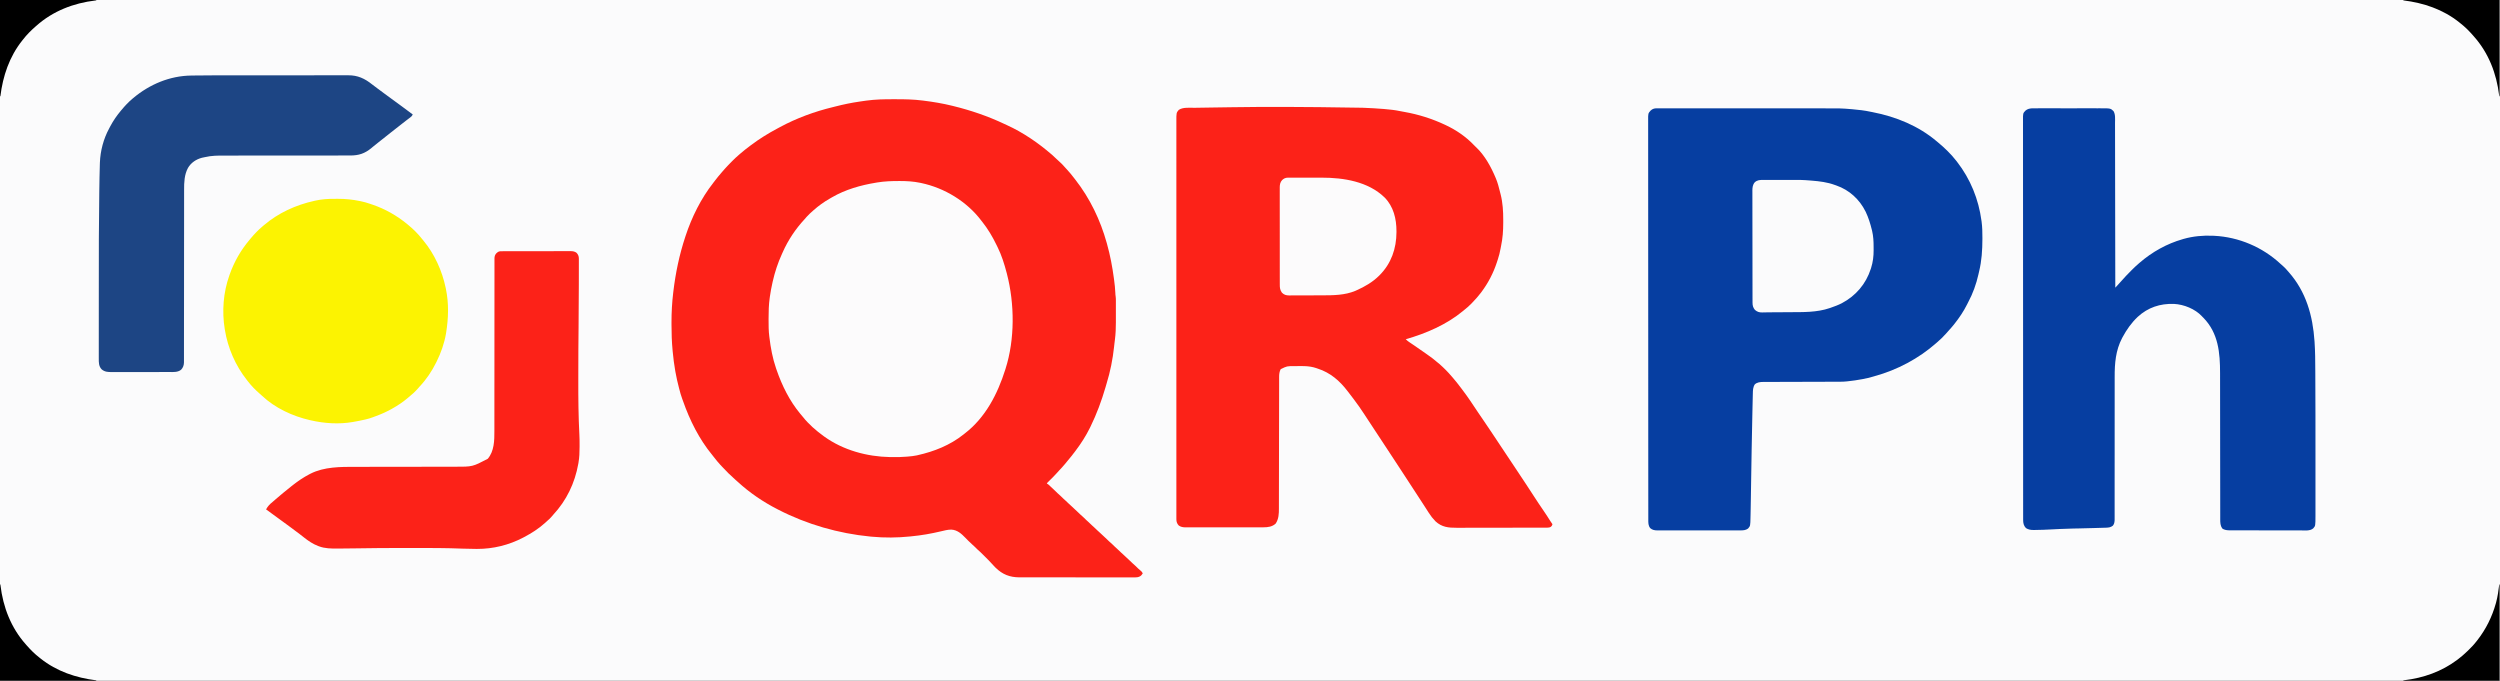 <?xml version="1.0" encoding="UTF-8"?>
<svg version="1.1" xmlns="http://www.w3.org/2000/svg" width="6596" height="1796">
<rect width="100%" height="100%" fill="#333333" stroke="none"/>
<path d="M0 0 C2176.68 0 4353.36 0 6596 0 C6596 592.68 6596 1185.36 6596 1796 C4419.32 1796 2242.64 1796 0 1796 C0 1203.32 0 610.64 0 0 Z " fill="#FBFBFC" transform="translate(0,0)"/>
<path d="M0 0 C2.809 0.011 5.617 0.01 8.426 0.01 C31.422 0.011 54.205 0.464 77.036 3.383 C78.333 3.545 78.333 3.545 79.655 3.71 C105.091 6.895 130.395 11.011 155.286 17.196 C156.472 17.486 157.658 17.776 158.88 18.076 C204.957 29.411 249.777 44.711 292.706 64.983 C295.054 66.087 297.411 67.168 299.775 68.239 C342.769 87.832 382.312 115.065 418.036 145.821 C418.651 146.347 419.265 146.873 419.897 147.416 C423.669 150.683 427.233 154.094 430.737 157.647 C432.493 159.402 434.325 161.033 436.224 162.633 C442.401 167.975 448.007 173.759 453.322 179.953 C455.218 182.117 457.17 184.221 459.136 186.32 C465.09 192.699 470.529 199.375 475.83 206.302 C477.332 208.254 478.852 210.19 480.376 212.125 C518.83 261.24 546.694 319.147 563.286 379.196 C563.699 380.659 563.699 380.659 564.119 382.153 C572.459 412.005 578.159 442.235 582.224 472.946 C582.374 474.065 582.523 475.185 582.677 476.339 C584.212 487.945 585.572 499.493 585.999 511.199 C586.108 514.162 586.254 517.02 586.791 519.94 C587.362 523.69 587.427 527.353 587.416 531.134 C587.418 531.908 587.419 532.681 587.421 533.478 C587.426 536.026 587.423 538.574 587.419 541.121 C587.42 542.911 587.421 544.7 587.422 546.489 C587.424 550.242 587.422 553.995 587.417 557.749 C587.411 562.511 587.414 567.273 587.42 572.036 C587.424 575.736 587.423 579.437 587.42 583.137 C587.42 584.89 587.42 586.643 587.423 588.396 C587.439 603.75 586.883 618.952 584.911 634.196 C584.637 636.367 584.364 638.539 584.091 640.711 C583.954 641.795 583.817 642.878 583.676 643.994 C583.309 647.012 582.981 650.031 582.669 653.055 C579.224 685.723 572.608 718.914 562.869 750.286 C561.917 753.408 561.051 756.555 560.161 759.696 C549.696 795.458 536.732 830.742 520.286 864.196 C519.677 865.443 519.677 865.443 519.056 866.715 C508.529 888.052 495.629 908.237 481.286 927.196 C480.744 927.921 480.201 928.646 479.642 929.393 C473.284 937.891 466.747 946.184 459.822 954.227 C457.482 956.967 455.222 959.755 452.974 962.571 C448.13 968.527 442.878 974.074 437.611 979.653 C435.049 982.369 432.557 985.134 430.099 987.946 C424.573 994.158 418.591 999.937 412.672 1005.773 C411.864 1006.572 411.056 1007.372 410.224 1008.196 C409.491 1008.917 408.757 1009.639 408.001 1010.383 C406.216 1012.094 406.216 1012.094 405.286 1014.196 C405.849 1014.429 406.411 1014.662 406.99 1014.903 C409.854 1016.515 411.759 1018.515 414.036 1020.883 C417.68 1024.607 421.401 1028.1 425.357 1031.485 C428.126 1033.94 430.687 1036.587 433.283 1039.223 C435.869 1041.769 438.602 1044.116 441.353 1046.481 C443.851 1048.696 446.167 1051.065 448.505 1053.446 C450.37 1055.278 452.306 1056.989 454.286 1058.696 C457.516 1061.478 460.52 1064.406 463.505 1067.446 C465.37 1069.278 467.306 1070.989 469.286 1072.696 C471.893 1074.941 474.376 1077.241 476.786 1079.696 C479.177 1082.13 481.637 1084.409 484.224 1086.633 C487.753 1089.672 491.017 1092.906 494.283 1096.223 C496.869 1098.769 499.602 1101.116 502.353 1103.481 C504.851 1105.696 507.167 1108.065 509.505 1110.446 C511.37 1112.278 513.306 1113.989 515.286 1115.696 C518.516 1118.478 521.52 1121.406 524.505 1124.446 C526.37 1126.278 528.306 1127.989 530.286 1129.696 C533.516 1132.478 536.52 1135.406 539.505 1138.446 C541.37 1140.278 543.306 1141.989 545.286 1143.696 C547.893 1145.941 550.376 1148.241 552.786 1150.696 C555.177 1153.13 557.637 1155.409 560.224 1157.633 C563.753 1160.672 567.017 1163.906 570.283 1167.223 C572.869 1169.769 575.602 1172.116 578.353 1174.481 C580.851 1176.696 583.167 1179.065 585.505 1181.446 C587.37 1183.278 589.306 1184.989 591.286 1186.696 C594.516 1189.478 597.52 1192.406 600.505 1195.446 C602.37 1197.278 604.306 1198.989 606.286 1200.696 C608.893 1202.941 611.376 1205.241 613.786 1207.696 C616.177 1210.13 618.637 1212.409 621.224 1214.633 C624.753 1217.672 628.017 1220.906 631.283 1224.223 C633.869 1226.769 636.602 1229.116 639.353 1231.481 C641.846 1233.691 644.158 1236.052 646.486 1238.434 C649.057 1240.95 651.811 1243.234 654.587 1245.52 C656.383 1247.291 657.298 1248.892 658.286 1251.196 C657.45 1252.314 656.591 1253.414 655.724 1254.508 C655.248 1255.123 654.773 1255.738 654.283 1256.371 C647.897 1262.207 640.447 1261.619 632.277 1261.57 C630.962 1261.574 629.646 1261.578 628.291 1261.582 C624.652 1261.592 621.012 1261.584 617.372 1261.573 C613.442 1261.564 609.512 1261.573 605.582 1261.579 C597.885 1261.588 590.189 1261.582 582.492 1261.57 C573.521 1261.556 564.549 1261.558 555.578 1261.56 C539.561 1261.563 523.544 1261.551 507.527 1261.532 C492.004 1261.513 476.481 1261.506 460.959 1261.511 C444.045 1261.517 427.131 1261.517 410.217 1261.506 C408.41 1261.505 406.604 1261.503 404.797 1261.502 C403.908 1261.502 403.019 1261.501 402.104 1261.5 C395.86 1261.496 389.615 1261.497 383.371 1261.499 C375.749 1261.501 368.128 1261.496 360.506 1261.481 C356.622 1261.474 352.738 1261.47 348.853 1261.474 C345.288 1261.479 341.723 1261.473 338.158 1261.461 C336.277 1261.457 334.396 1261.462 332.515 1261.468 C307.412 1261.34 288.134 1253.706 270.286 1236.196 C269.606 1235.542 268.925 1234.889 268.224 1234.215 C265.487 1231.545 262.924 1228.79 260.458 1225.867 C255.329 1219.983 249.762 1214.522 244.235 1209.014 C242.353 1207.137 240.477 1205.256 238.601 1203.373 C233.157 1197.927 227.724 1192.538 221.855 1187.545 C218.981 1185.072 216.393 1182.321 213.755 1179.602 C211.789 1177.685 209.802 1175.912 207.716 1174.133 C204.267 1171.142 201.023 1167.983 197.826 1164.727 C197.345 1164.239 196.865 1163.751 196.371 1163.248 C194.385 1161.226 192.401 1159.201 190.428 1157.166 C179.781 1146.206 169.024 1136.345 153.099 1135.508 C143.56 1135.534 134.426 1137.998 125.203 1140.204 C99.924 1146.233 74.155 1150.702 48.286 1153.196 C46.994 1153.33 45.701 1153.463 44.369 1153.601 C10.674 1157.082 -22.97 1157.38 -56.714 1154.196 C-57.939 1154.083 -59.165 1153.97 -60.428 1153.853 C-144.044 1145.796 -228.053 1121.686 -302.714 1083.196 C-303.438 1082.826 -304.162 1082.457 -304.908 1082.077 C-342.731 1062.776 -379.032 1038.216 -410.307 1009.391 C-412.347 1007.53 -414.412 1005.71 -416.495 1003.899 C-429.021 992.96 -440.742 981.305 -451.992 969.066 C-453.502 967.426 -455.022 965.796 -456.549 964.172 C-461.999 958.31 -466.982 952.177 -471.87 945.848 C-473.752 943.414 -475.666 941.014 -477.62 938.637 C-512.095 896.606 -536.884 847.074 -554.72 795.99 C-555.354 794.205 -556.008 792.428 -556.685 790.659 C-559.998 781.977 -562.311 773.053 -564.651 764.071 C-564.981 762.81 -564.981 762.81 -565.318 761.524 C-568.979 747.506 -572.228 733.475 -574.714 719.196 C-574.891 718.194 -575.068 717.192 -575.251 716.16 C-578.093 699.911 -580.17 683.616 -581.714 667.196 C-581.853 665.77 -581.993 664.345 -582.132 662.92 C-584.309 640.314 -585.007 617.749 -585.024 595.048 C-585.026 593.052 -585.031 591.057 -585.037 589.061 C-585.076 562.609 -583.651 536.338 -580.464 510.071 C-580.357 509.176 -580.25 508.281 -580.14 507.359 C-574.254 458.23 -564.289 410.196 -548.714 363.196 C-548.434 362.343 -548.155 361.491 -547.867 360.613 C-531.562 311.089 -507.22 262.016 -475.059 220.922 C-473.736 219.224 -472.434 217.512 -471.139 215.793 C-465.267 208.022 -459.074 200.569 -452.714 193.196 C-451.756 192.086 -451.756 192.086 -450.78 190.953 C-449.102 189.024 -447.409 187.109 -445.714 185.196 C-445.078 184.475 -444.442 183.754 -443.786 183.012 C-438.109 176.633 -432.201 170.532 -426.151 164.508 C-425.257 163.61 -424.363 162.712 -423.442 161.787 C-418.361 156.714 -413.177 151.853 -407.714 147.196 C-406.63 146.246 -405.548 145.296 -404.467 144.344 C-395.524 136.544 -386.218 129.297 -376.714 122.196 C-376.062 121.707 -375.411 121.218 -374.739 120.714 C-353.122 104.522 -330.25 90.294 -306.401 77.628 C-303.819 76.252 -301.248 74.857 -298.678 73.457 C-255.29 50.024 -207.324 32.406 -159.422 20.852 C-157.092 20.287 -154.769 19.702 -152.448 19.098 C-131.405 13.661 -110.225 9.287 -88.714 6.196 C-87.539 6.023 -86.365 5.85 -85.155 5.672 C-81.405 5.125 -77.654 4.595 -73.901 4.071 C-72.252 3.833 -72.252 3.833 -70.57 3.59 C-47.128 0.424 -23.612 -0.115 0 0 Z " fill="#FC2218" transform="translate(2356.714,261.804)"/>
<path d="M0 0 C1.531 0.061 3.062 0.121 4.594 0.18 C21.581 0.841 38.522 1.79 55.465 3.194 C56.201 3.255 56.937 3.315 57.695 3.378 C71.635 4.535 85.462 5.993 99.168 8.87 C103.22 9.712 107.29 10.433 111.365 11.151 C147.814 17.597 183.829 28.961 217.34 44.718 C218.2 45.118 219.059 45.519 219.945 45.931 C247.042 58.655 272.57 76.047 293.34 97.718 C294.144 98.522 294.949 99.326 295.777 100.155 C296.623 101.001 297.469 101.846 298.34 102.718 C299.254 103.563 299.254 103.563 300.187 104.425 C323.02 126.097 339.256 155.992 351.34 184.718 C351.628 185.4 351.917 186.083 352.214 186.786 C356.832 197.881 359.811 209.364 362.671 221.019 C363.259 223.393 363.873 225.759 364.5 228.124 C370.231 250.26 371.529 273.37 371.47 296.151 C371.465 298.583 371.47 301.016 371.477 303.448 C371.486 324.09 370.101 344.425 365.769 364.643 C365.295 366.936 364.862 369.235 364.434 371.538 C362.578 381.426 360.348 390.966 357.092 400.495 C356.258 402.959 355.462 405.433 354.664 407.909 C345.369 436.216 332.042 461.832 314.34 485.718 C313.885 486.332 313.43 486.947 312.961 487.581 C305.743 497.247 297.711 506.044 289.34 514.718 C287.99 516.129 287.99 516.129 286.613 517.569 C280.882 523.446 274.76 528.613 268.34 533.718 C267.24 534.628 266.143 535.541 265.047 536.456 C221.999 572.099 167.802 595.509 114.34 610.718 C116.992 613.497 119.651 615.76 122.84 617.897 C123.717 618.489 124.594 619.081 125.497 619.691 C126.435 620.319 127.373 620.946 128.34 621.593 C130.333 622.938 132.325 624.284 134.316 625.632 C135.323 626.313 136.331 626.994 137.368 627.695 C142.685 631.314 147.943 635.018 153.203 638.718 C157.7 641.878 162.215 645.006 166.761 648.096 C191.862 665.176 215.715 685.483 235.34 708.718 C236.641 710.203 236.641 710.203 237.969 711.718 C245.276 720.076 252.094 728.742 258.759 737.618 C260.252 739.601 261.757 741.575 263.266 743.546 C277.964 762.819 291.311 783.052 304.676 803.259 C310.111 811.463 315.625 819.597 321.297 827.64 C327.769 836.825 333.982 846.164 340.129 855.569 C350.572 871.539 361.141 887.418 371.84 903.218 C382.853 919.487 393.719 935.847 404.507 952.266 C412.997 965.185 421.559 978.055 430.152 990.905 C437.906 1002.501 445.581 1014.127 453.025 1025.925 C461.06 1038.564 469.543 1050.912 477.965 1063.296 C483.885 1072.016 489.734 1080.754 495.24 1089.743 C496.782 1092.257 498.309 1094.679 500.144 1096.991 C500.539 1097.561 500.933 1098.131 501.34 1098.718 C500.655 1101.837 499.771 1103.328 497.402 1105.468 C494.165 1107.43 491.562 1107.844 487.858 1107.852 C486.473 1107.859 486.473 1107.859 485.06 1107.865 C483.536 1107.865 483.536 1107.865 481.982 1107.865 C480.903 1107.869 479.825 1107.872 478.714 1107.876 C475.083 1107.887 471.451 1107.891 467.819 1107.895 C465.223 1107.901 462.626 1107.908 460.029 1107.915 C452.22 1107.934 444.411 1107.944 436.602 1107.953 C432.921 1107.958 429.24 1107.963 425.559 1107.968 C413.314 1107.985 401.069 1108 388.824 1108.007 C385.646 1108.009 382.468 1108.011 379.29 1108.013 C378.105 1108.014 378.105 1108.014 376.896 1108.014 C364.122 1108.023 351.348 1108.048 338.574 1108.08 C325.447 1108.114 312.319 1108.132 299.192 1108.135 C291.827 1108.137 284.461 1108.146 277.096 1108.171 C270.159 1108.195 263.222 1108.199 256.284 1108.188 C253.746 1108.188 251.208 1108.194 248.669 1108.208 C227.057 1108.319 209.522 1106.618 192.922 1091.354 C186.025 1084.312 180.305 1077.045 175.027 1068.718 C174.378 1067.707 173.728 1066.697 173.059 1065.656 C171.752 1063.622 170.448 1061.586 169.147 1059.547 C166.688 1055.697 164.201 1051.864 161.715 1048.03 C160.832 1046.664 159.949 1045.299 159.066 1043.933 C143.957 1020.563 128.713 997.279 113.479 973.99 C111.393 970.799 109.308 967.608 107.223 964.417 C96.408 947.866 85.565 931.334 74.712 914.808 C73.351 912.735 71.991 910.663 70.63 908.59 C57.958 889.291 45.27 870.003 32.554 850.733 C26.854 842.093 21.159 833.449 15.492 824.788 C12.917 820.853 10.338 816.921 7.759 812.989 C6.547 811.14 5.338 809.29 4.131 807.439 C-4.06 794.878 -12.637 782.694 -21.66 770.718 C-22.083 770.154 -22.506 769.591 -22.941 769.011 C-25.228 765.964 -27.532 762.93 -29.848 759.905 C-30.85 758.595 -30.85 758.595 -31.872 757.259 C-33.799 754.743 -35.729 752.231 -37.66 749.718 C-38.188 749.027 -38.715 748.337 -39.259 747.626 C-60.16 720.303 -84.688 698.973 -117.843 688.307 C-119.333 687.824 -120.813 687.31 -122.289 686.788 C-139.884 680.852 -158.344 681.271 -176.66 681.718 C-177.681 681.739 -178.702 681.759 -179.754 681.781 C-199.036 681.598 -199.036 681.598 -215.66 689.718 C-219.166 696.354 -219.783 702.863 -219.793 710.272 C-219.798 711.555 -219.802 712.839 -219.806 714.162 C-219.806 715.574 -219.805 716.986 -219.805 718.398 C-219.808 719.908 -219.812 721.418 -219.816 722.928 C-219.825 727.069 -219.829 731.211 -219.832 735.352 C-219.835 739.822 -219.845 744.292 -219.854 748.762 C-219.869 756.507 -219.881 764.252 -219.89 771.997 C-219.904 783.21 -219.925 794.423 -219.948 805.636 C-219.986 823.85 -220.021 842.063 -220.053 860.276 C-220.055 861.366 -220.057 862.456 -220.059 863.579 C-220.086 879.036 -220.109 894.493 -220.132 909.95 C-220.135 911.582 -220.135 911.582 -220.137 913.247 C-220.139 914.333 -220.14 915.42 -220.142 916.539 C-220.169 934.676 -220.203 952.813 -220.244 970.95 C-220.268 982.13 -220.287 993.309 -220.297 1004.488 C-220.304 1012.156 -220.319 1019.823 -220.339 1027.49 C-220.35 1031.909 -220.358 1036.327 -220.358 1040.746 C-220.357 1044.8 -220.366 1048.853 -220.382 1052.907 C-220.386 1054.365 -220.387 1055.823 -220.384 1057.282 C-220.359 1071.502 -220.845 1084.824 -228.785 1096.968 C-237.676 1105.472 -249.387 1107.032 -261.23 1106.978 C-262.139 1106.982 -263.048 1106.986 -263.984 1106.99 C-267 1107 -270.016 1106.996 -273.032 1106.992 C-275.206 1106.997 -277.38 1107.002 -279.554 1107.008 C-285.438 1107.021 -291.322 1107.022 -297.206 1107.019 C-302.124 1107.018 -307.042 1107.023 -311.96 1107.028 C-323.563 1107.039 -335.166 1107.039 -346.769 1107.033 C-358.73 1107.027 -370.69 1107.04 -382.651 1107.061 C-392.932 1107.079 -403.213 1107.085 -413.495 1107.081 C-419.63 1107.08 -425.765 1107.082 -431.901 1107.096 C-437.669 1107.109 -443.436 1107.107 -449.204 1107.094 C-451.318 1107.091 -453.431 1107.094 -455.545 1107.102 C-458.436 1107.113 -461.326 1107.105 -464.217 1107.092 C-465.048 1107.099 -465.879 1107.107 -466.735 1107.114 C-473.12 1107.056 -479.621 1106.08 -484.781 1102.069 C-485.216 1101.5 -485.65 1100.93 -486.098 1100.343 C-486.55 1099.778 -487.003 1099.214 -487.469 1098.632 C-490.406 1093.914 -490.949 1089.709 -490.911 1084.24 C-490.914 1083.491 -490.917 1082.742 -490.919 1081.97 C-490.926 1079.447 -490.919 1076.924 -490.912 1074.401 C-490.914 1072.572 -490.917 1070.742 -490.921 1068.913 C-490.929 1063.856 -490.924 1058.799 -490.917 1053.742 C-490.912 1048.252 -490.919 1042.761 -490.924 1037.271 C-490.931 1027.639 -490.931 1018.006 -490.926 1008.374 C-490.918 994.72 -490.921 981.066 -490.927 967.411 C-490.938 942.647 -490.938 917.883 -490.933 893.119 C-490.933 892.018 -490.933 892.018 -490.932 890.895 C-490.932 890.159 -490.932 889.424 -490.932 888.666 C-490.927 866.28 -490.925 843.893 -490.928 821.507 C-490.928 820.009 -490.928 818.511 -490.928 817.013 C-490.929 810.992 -490.93 804.972 -490.93 798.952 C-490.932 782.123 -490.933 765.293 -490.934 748.463 C-490.934 747.697 -490.934 746.93 -490.934 746.14 C-490.935 721.71 -490.932 697.28 -490.928 672.85 C-490.928 672.058 -490.928 671.265 -490.928 670.448 C-490.925 657.577 -490.923 644.705 -490.92 631.833 C-490.911 580.789 -490.911 529.746 -490.921 478.703 C-490.923 465.842 -490.926 452.982 -490.928 440.121 C-490.928 439.329 -490.928 438.537 -490.929 437.722 C-490.933 413.321 -490.935 388.92 -490.934 364.52 C-490.934 363.754 -490.934 362.988 -490.934 362.199 C-490.933 345.385 -490.932 328.572 -490.93 311.758 C-490.929 305.742 -490.929 299.726 -490.928 293.71 C-490.928 292.214 -490.928 290.717 -490.928 289.22 C-490.925 266.842 -490.927 244.463 -490.932 222.085 C-490.932 221.351 -490.933 220.617 -490.933 219.861 C-490.933 219.129 -490.933 218.396 -490.933 217.642 C-490.939 192.946 -490.937 168.25 -490.926 143.554 C-490.92 129.31 -490.92 115.065 -490.928 100.821 C-490.932 91.315 -490.929 81.809 -490.921 72.303 C-490.916 66.881 -490.914 61.459 -490.921 56.037 C-490.928 51.107 -490.925 46.176 -490.915 41.246 C-490.913 39.471 -490.914 37.697 -490.919 35.922 C-490.98 13.301 -490.98 13.301 -484.66 5.718 C-473.667 -1.995 -455.554 0.302 -442.688 0.12 C-440.409 0.081 -438.131 0.042 -435.852 0.002 C-429.717 -0.103 -423.58 -0.197 -417.444 -0.287 C-413.565 -0.345 -409.687 -0.406 -405.808 -0.468 C-388.643 -0.743 -371.478 -0.995 -354.312 -1.232 C-350.849 -1.28 -347.386 -1.328 -343.923 -1.377 C-257.492 -2.593 -171.018 -2.847 0 0 Z " fill="#FC2218" transform="translate(3594.66,284.282)"/>
<path d="M0 0 C0.807 -0.003 1.613 -0.005 2.445 -0.008 C5.159 -0.014 7.873 -0.006 10.588 0.002 C12.549 0 14.511 -0.002 16.472 -0.006 C21.872 -0.012 27.272 -0.006 32.672 0.002 C38.493 0.009 44.314 0.004 50.136 0 C61.549 -0.005 72.962 0.001 84.376 0.01 C97.008 0.02 109.639 0.02 122.271 0.02 C147.425 0.019 172.578 0.029 197.732 0.044 C220.034 0.058 242.337 0.064 264.639 0.064 C266.068 0.064 267.497 0.064 268.926 0.063 C269.633 0.063 270.339 0.063 271.067 0.063 C274.624 0.063 278.182 0.063 281.739 0.063 C282.441 0.063 283.143 0.063 283.866 0.063 C302.533 0.063 321.2 0.067 339.867 0.073 C340.865 0.074 340.865 0.074 341.883 0.074 C345.224 0.075 348.565 0.076 351.906 0.077 C361.161 0.081 370.416 0.082 379.672 0.082 C390.981 0.083 402.29 0.087 413.599 0.096 C419.36 0.101 425.121 0.104 430.882 0.103 C485.169 0.093 485.169 0.093 510.039 2.124 C511.09 2.208 512.14 2.292 513.222 2.378 C529.969 3.774 546.55 5.667 562.977 9.249 C564.572 9.565 566.169 9.877 567.766 10.186 C629.195 22.072 688.961 46.446 736.977 87.249 C737.965 88.065 738.954 88.881 739.973 89.722 C757.895 104.558 774.689 120.847 788.977 139.249 C789.427 139.827 789.878 140.405 790.342 141 C825.83 186.734 847.379 239.917 854.977 297.249 C855.068 297.931 855.16 298.614 855.255 299.317 C857.093 313.347 857.376 327.299 857.352 341.436 C857.351 342.587 857.351 343.738 857.351 344.924 C857.299 373.76 855.488 402.514 848.618 430.609 C847.953 433.345 847.334 436.087 846.723 438.835 C841.095 463.826 832.131 488.74 819.988 511.335 C818.896 513.402 817.858 515.492 816.824 517.589 C807.84 535.569 796.481 552.52 783.977 568.249 C783.255 569.162 782.533 570.074 781.789 571.015 C777.161 576.768 772.306 582.271 767.305 587.702 C765.359 589.831 763.471 591.99 761.602 594.186 C754.372 602.493 746.369 610.132 737.977 617.249 C737.02 618.095 736.064 618.94 735.078 619.811 C689.114 660.276 632.256 690.433 573.265 706.607 C571.472 707.11 569.684 707.634 567.9 708.166 C559.37 710.685 550.837 712.652 542.102 714.311 C541.438 714.439 540.774 714.567 540.091 714.698 C527.454 717.118 514.775 718.928 501.977 720.249 C501.273 720.329 500.57 720.409 499.845 720.491 C494.037 721.123 488.322 721.396 482.483 721.394 C481.132 721.399 481.132 721.399 479.754 721.404 C476.765 721.415 473.777 721.419 470.789 721.422 C468.635 721.429 466.48 721.436 464.326 721.443 C459.701 721.457 455.076 721.469 450.451 721.479 C443.135 721.494 435.818 721.518 428.502 721.544 C407.701 721.615 386.901 721.675 366.1 721.726 C354.602 721.754 343.103 721.789 331.604 721.832 C324.334 721.859 317.064 721.877 309.794 721.888 C305.27 721.898 300.745 721.915 296.22 721.935 C294.126 721.942 292.032 721.946 289.938 721.947 C287.073 721.948 284.208 721.961 281.344 721.977 C280.521 721.975 279.698 721.972 278.85 721.969 C270.935 722.039 263.102 722.835 256.977 728.249 C251.77 735.909 251.826 744.339 251.635 753.288 C251.611 754.29 251.586 755.292 251.561 756.324 C251.479 759.697 251.403 763.071 251.328 766.444 C251.271 768.898 251.213 771.352 251.155 773.806 C251.014 779.861 250.878 785.916 250.744 791.971 C250.633 796.962 250.521 801.953 250.408 806.944 C249.03 867.819 248.026 928.7 247.071 989.583 C246.966 996.263 246.86 1002.943 246.754 1009.624 C246.683 1014.063 246.614 1018.502 246.547 1022.942 C246.391 1033.255 246.221 1043.568 246.022 1053.88 C245.991 1055.492 245.961 1057.104 245.93 1058.716 C245.837 1063.68 245.733 1068.644 245.615 1073.608 C245.58 1075.151 245.547 1076.695 245.518 1078.239 C245.06 1101.805 245.06 1101.805 239 1108.811 C232.793 1113.221 226.415 1113.685 219.071 1113.63 C218.102 1113.635 217.133 1113.639 216.135 1113.644 C212.903 1113.656 209.671 1113.647 206.44 1113.637 C204.116 1113.641 201.793 1113.646 199.47 1113.653 C193.171 1113.667 186.871 1113.661 180.572 1113.652 C174.645 1113.645 168.718 1113.65 162.791 1113.655 C150.336 1113.663 137.882 1113.653 125.428 1113.637 C114.751 1113.624 104.075 1113.626 93.398 1113.64 C80.987 1113.656 68.576 1113.662 56.165 1113.653 C49.6 1113.648 43.035 1113.648 36.469 1113.658 C30.297 1113.666 24.125 1113.66 17.952 1113.643 C15.688 1113.639 13.425 1113.64 11.161 1113.647 C8.068 1113.655 4.975 1113.645 1.882 1113.63 C0.989 1113.637 0.096 1113.643 -0.825 1113.65 C-7.802 1113.585 -13.421 1112.455 -18.898 1107.811 C-24.369 1101.215 -24.177 1093.649 -24.152 1085.359 C-24.154 1084.602 -24.156 1083.844 -24.158 1083.064 C-24.162 1080.532 -24.16 1077.999 -24.158 1075.467 C-24.16 1073.623 -24.162 1071.78 -24.165 1069.936 C-24.171 1064.854 -24.171 1059.773 -24.17 1054.691 C-24.171 1049.168 -24.176 1043.645 -24.182 1038.123 C-24.191 1027.163 -24.195 1016.202 -24.197 1005.242 C-24.2 992.791 -24.208 980.339 -24.216 967.888 C-24.238 935.494 -24.249 903.101 -24.258 870.708 C-24.261 860.205 -24.264 849.703 -24.268 839.201 C-24.268 838.46 -24.268 837.719 -24.268 836.955 C-24.27 833.957 -24.271 830.96 -24.272 827.962 C-24.29 776.691 -24.305 725.42 -24.312 674.149 C-24.313 670.123 -24.314 666.096 -24.314 662.07 C-24.314 661.271 -24.314 660.473 -24.314 659.65 C-24.316 651.558 -24.317 643.466 -24.318 635.374 C-24.318 633.752 -24.319 632.129 -24.319 630.507 C-24.327 578.379 -24.349 526.251 -24.382 474.124 C-24.405 436.664 -24.426 399.205 -24.434 361.745 C-24.434 360.975 -24.434 360.205 -24.434 359.412 C-24.437 342.508 -24.439 325.604 -24.44 308.7 C-24.441 301.899 -24.441 295.098 -24.442 288.296 C-24.442 287.552 -24.442 286.808 -24.442 286.041 C-24.444 262.052 -24.458 238.063 -24.479 214.075 C-24.499 189.92 -24.507 165.765 -24.498 141.61 C-24.492 126.619 -24.497 111.627 -24.519 96.636 C-24.533 87.081 -24.532 77.526 -24.519 67.97 C-24.512 62.519 -24.512 57.069 -24.529 51.618 C-24.544 46.663 -24.541 41.708 -24.523 36.752 C-24.52 34.967 -24.524 33.183 -24.535 31.398 C-24.638 13.596 -24.638 13.596 -18.277 6.225 C-17.719 5.779 -17.161 5.333 -16.586 4.874 C-16.03 4.412 -15.475 3.951 -14.902 3.475 C-10.079 0.327 -5.641 -0.037 0 0 Z " fill="#063EA1" transform="translate(4373.023,285.751)"/>
<path d="M0 0 C1.221 -0.005 1.221 -0.005 2.467 -0.009 C5.182 -0.017 7.896 -0.011 10.61 -0.005 C12.562 -0.008 14.514 -0.011 16.466 -0.015 C21.759 -0.025 27.053 -0.021 32.347 -0.015 C37.896 -0.01 43.445 -0.014 48.994 -0.017 C58.317 -0.021 67.641 -0.016 76.964 -0.007 C87.723 0.004 98.482 0.001 109.242 -0.01 C118.493 -0.02 127.744 -0.021 136.995 -0.016 C142.514 -0.012 148.033 -0.012 153.552 -0.019 C158.747 -0.024 163.942 -0.02 169.137 -0.009 C171.036 -0.006 172.935 -0.007 174.835 -0.011 C202.998 -0.071 202.998 -0.071 210.834 7.316 C216.409 16.352 214.937 28.407 214.925 38.654 C214.93 40.531 214.936 42.408 214.942 44.286 C214.958 49.428 214.961 54.57 214.963 59.713 C214.967 65.264 214.982 70.815 214.995 76.367 C215.018 85.979 215.033 95.592 215.043 105.205 C215.057 119.103 215.083 133.002 215.111 146.9 C215.157 169.45 215.193 192.001 215.224 214.551 C215.254 236.454 215.289 258.357 215.329 280.261 C215.33 280.936 215.331 281.612 215.333 282.308 C215.345 289.091 215.357 295.875 215.37 302.659 C215.475 359.524 215.565 416.389 215.646 473.254 C217.573 471.173 219.498 469.09 221.424 467.008 C221.966 466.422 222.509 465.836 223.067 465.232 C225.821 462.252 228.553 459.26 231.209 456.191 C239.573 446.587 248.341 437.455 257.334 428.441 C257.831 427.942 258.328 427.442 258.84 426.927 C264.595 421.149 270.427 415.533 276.646 410.254 C278.11 408.968 278.11 408.968 279.603 407.656 C312.817 378.987 351.401 357.293 393.646 345.254 C394.408 345.031 395.17 344.808 395.955 344.579 C420.753 337.475 447.942 335.019 473.646 336.254 C474.637 336.298 475.627 336.342 476.648 336.387 C541.693 339.602 604.186 366.361 651.791 410.621 C654.309 412.943 656.869 415.199 659.459 417.441 C663.579 421.098 667.101 425.047 670.646 429.254 C671.519 430.239 672.392 431.224 673.291 432.238 C718.963 483.924 736.674 547.005 741.244 614.481 C741.341 615.906 741.341 615.906 741.44 617.36 C743.063 641.977 743.209 666.597 743.308 691.259 C743.326 695.272 743.349 699.284 743.374 703.297 C743.81 773.41 743.8 843.526 743.776 913.64 C743.771 927.222 743.772 940.803 743.777 954.385 C743.782 970.471 743.784 986.557 743.781 1002.643 C743.781 1004.353 743.78 1006.062 743.78 1007.772 C743.78 1008.612 743.78 1009.451 743.78 1010.316 C743.779 1016.167 743.78 1022.018 743.782 1027.869 C743.785 1034.932 743.785 1041.995 743.779 1049.059 C743.777 1052.642 743.776 1056.225 743.779 1059.808 C743.782 1063.696 743.778 1067.585 743.773 1071.473 C743.775 1072.586 743.778 1073.698 743.78 1074.845 C743.714 1101.67 743.714 1101.67 737.862 1108.265 C729.455 1115.813 714.508 1113.669 703.988 1113.626 C701.902 1113.629 699.816 1113.632 697.731 1113.637 C692.093 1113.647 686.455 1113.637 680.816 1113.624 C674.904 1113.613 668.992 1113.617 663.08 1113.619 C653.156 1113.62 643.232 1113.609 633.307 1113.59 C621.845 1113.569 610.382 1113.565 598.92 1113.572 C587.875 1113.577 576.831 1113.572 565.787 1113.561 C561.094 1113.556 556.401 1113.555 551.708 1113.557 C546.181 1113.559 540.654 1113.551 535.126 1113.535 C533.102 1113.531 531.077 1113.53 529.052 1113.533 C526.281 1113.536 523.511 1113.527 520.741 1113.515 C519.946 1113.518 519.151 1113.522 518.332 1113.526 C511.376 1113.472 503.112 1112.939 497.646 1108.254 C492.726 1101.031 492.523 1093.145 492.516 1084.638 C492.514 1083.912 492.512 1083.185 492.51 1082.437 C492.505 1080.015 492.506 1077.592 492.508 1075.169 C492.506 1073.41 492.503 1071.651 492.5 1069.892 C492.492 1065.065 492.49 1060.238 492.49 1055.412 C492.488 1050.202 492.48 1044.992 492.473 1039.782 C492.462 1030.752 492.453 1021.721 492.447 1012.691 C492.437 998.391 492.416 984.092 492.394 969.793 C492.386 964.894 492.379 959.996 492.372 955.098 C492.37 953.873 492.368 952.649 492.366 951.388 C492.345 937.453 492.326 923.518 492.308 909.583 C492.306 907.672 492.306 907.672 492.303 905.723 C492.277 885.135 492.258 864.547 492.242 843.959 C492.224 822.785 492.195 801.61 492.157 780.435 C492.134 767.399 492.119 754.362 492.117 741.326 C492.115 732.367 492.102 723.408 492.081 714.45 C492.069 709.298 492.062 704.146 492.068 698.994 C492.122 644.919 487.656 593.145 448.021 552.566 C447.237 551.803 446.454 551.04 445.646 550.254 C444.954 549.494 444.954 549.494 444.248 548.719 C426.071 529.256 396.666 517.41 370.378 516.09 C333.864 514.879 301.964 525.357 274.896 550.191 C258.23 565.904 245.431 584.102 234.646 604.254 C234.309 604.883 233.972 605.512 233.624 606.16 C216.58 638.628 213.876 672.915 214.011 708.779 C214.024 713.897 214.008 719.015 213.996 724.134 C213.98 732.971 213.98 741.809 213.993 750.646 C214.012 763.432 214.001 776.218 213.983 789.004 C213.954 809.768 213.945 830.531 213.952 851.295 C213.957 871.427 213.959 891.558 213.95 911.69 C213.949 912.933 213.949 914.176 213.948 915.457 C213.942 929.026 213.933 942.596 213.921 956.165 C213.92 957.358 213.918 958.55 213.917 959.778 C213.913 964.543 213.908 969.308 213.904 974.073 C213.89 988.01 213.883 1001.947 213.892 1015.883 C213.897 1024.61 213.896 1033.337 213.889 1042.064 C213.886 1047.098 213.886 1052.132 213.895 1057.166 C213.903 1061.774 213.901 1066.381 213.893 1070.989 C213.892 1072.655 213.894 1074.321 213.9 1075.987 C213.907 1078.253 213.902 1080.519 213.894 1082.786 C213.894 1084.044 213.895 1085.302 213.895 1086.598 C213.52 1092.102 212.873 1096.769 209.271 1101.129 C203.518 1105.786 197.928 1106.319 190.636 1106.535 C189.462 1106.572 188.288 1106.609 187.078 1106.647 C185.811 1106.682 184.545 1106.717 183.24 1106.754 C181.896 1106.794 180.552 1106.835 179.207 1106.876 C175.603 1106.984 171.999 1107.087 168.394 1107.19 C165.375 1107.276 162.356 1107.366 159.337 1107.456 C145.657 1107.862 131.978 1108.255 118.295 1108.5 C116.923 1108.525 116.923 1108.525 115.524 1108.55 C113.735 1108.582 111.946 1108.613 110.157 1108.645 C109.287 1108.66 108.417 1108.676 107.521 1108.691 C106.646 1108.707 105.77 1108.722 104.869 1108.738 C92.787 1108.959 80.723 1109.4 68.654 1109.981 C67.954 1110.014 67.254 1110.048 66.533 1110.082 C60.23 1110.386 53.926 1110.694 47.625 1111.029 C33.155 1111.799 18.699 1112.411 4.209 1112.531 C2.965 1112.551 1.72 1112.571 0.438 1112.591 C-7.539 1112.606 -13.215 1111.793 -20.104 1107.566 C-26.121 1101.382 -27.507 1094.212 -27.483 1085.861 C-27.484 1085.109 -27.486 1084.357 -27.488 1083.582 C-27.493 1081.043 -27.49 1078.503 -27.488 1075.964 C-27.49 1074.125 -27.492 1072.286 -27.495 1070.447 C-27.502 1065.36 -27.502 1060.272 -27.501 1055.185 C-27.501 1049.663 -27.507 1044.141 -27.512 1038.619 C-27.521 1027.652 -27.525 1016.685 -27.528 1005.717 C-27.53 993.261 -27.538 980.804 -27.547 968.347 C-27.568 935.936 -27.579 903.525 -27.588 871.114 C-27.591 860.606 -27.594 850.098 -27.598 839.589 C-27.598 838.848 -27.599 838.107 -27.599 837.343 C-27.6 834.345 -27.601 831.346 -27.602 828.348 C-27.62 777.06 -27.635 725.772 -27.643 674.484 C-27.643 670.455 -27.644 666.426 -27.645 662.397 C-27.645 661.598 -27.645 660.799 -27.645 659.975 C-27.646 651.878 -27.647 643.78 -27.649 635.683 C-27.649 634.059 -27.649 632.436 -27.649 630.812 C-27.657 578.657 -27.68 526.502 -27.712 474.348 C-27.735 436.876 -27.757 399.405 -27.764 361.933 C-27.764 361.163 -27.764 360.392 -27.764 359.599 C-27.768 342.689 -27.77 325.778 -27.771 308.868 C-27.771 302.065 -27.772 295.261 -27.772 288.457 C-27.772 287.713 -27.772 286.968 -27.772 286.201 C-27.774 262.201 -27.789 238.201 -27.809 214.201 C-27.83 190.032 -27.838 165.863 -27.828 141.694 C-27.822 126.694 -27.827 111.693 -27.85 96.693 C-27.863 87.131 -27.862 77.57 -27.849 68.009 C-27.843 62.554 -27.842 57.1 -27.859 51.646 C-27.874 46.687 -27.871 41.729 -27.854 36.77 C-27.85 34.984 -27.854 33.198 -27.865 31.412 C-27.971 13.185 -27.971 13.185 -21.459 6.231 C-20.826 5.785 -20.193 5.338 -19.541 4.879 C-18.916 4.417 -18.291 3.956 -17.647 3.481 C-12 0.46 -6.289 -0.037 0 0 Z " fill="#063EA1" transform="translate(5365.354,285.746)"/>
<path d="M0 0 C1.135 -0.002 2.269 -0.004 3.438 -0.006 C21.247 -0.002 38.46 1.021 55.938 4.625 C56.994 4.841 58.051 5.057 59.14 5.28 C120.559 18.249 179.524 54.018 217.562 104.375 C218.329 105.337 219.096 106.298 219.887 107.289 C234.819 126.075 247.249 146.809 257.62 168.424 C258.555 170.359 259.515 172.279 260.48 174.199 C271.22 195.874 278.461 219.027 284.562 242.375 C284.808 243.311 285.054 244.246 285.308 245.21 C305.651 324.175 306.356 417.402 281.562 495.375 C281.261 496.33 281.261 496.33 280.954 497.303 C260.506 562.02 228.654 624.203 173.562 666.375 C172.585 667.157 171.608 667.94 170.602 668.746 C135.12 696.999 93.469 713.51 49.562 723.375 C48.803 723.552 48.043 723.729 47.26 723.911 C39.444 725.62 31.519 726.309 23.562 727 C22.817 727.066 22.072 727.131 21.304 727.199 C7.364 728.407 -6.446 728.751 -20.438 728.375 C-21.337 728.36 -22.236 728.344 -23.163 728.328 C-83.988 727.249 -146.765 710.104 -196.438 674.375 C-197.3 673.756 -197.3 673.756 -198.181 673.125 C-218.241 658.639 -237.943 641.543 -253.316 622.051 C-255.514 619.278 -257.814 616.616 -260.125 613.938 C-288.232 580.105 -308.159 539.735 -322.438 498.375 C-322.912 497.03 -323.388 495.685 -323.863 494.34 C-332.969 467.98 -338.135 440.024 -341.438 412.375 C-341.54 411.591 -341.643 410.808 -341.75 410 C-343.624 395.431 -343.621 380.853 -343.625 366.188 C-343.626 365.212 -343.627 364.236 -343.628 363.23 C-343.626 344.963 -343.224 326.802 -340.688 308.688 C-340.512 307.413 -340.336 306.138 -340.156 304.825 C-338.412 292.563 -336.159 280.456 -333.438 268.375 C-333.192 267.275 -332.946 266.175 -332.692 265.042 C-327.043 240.183 -319.141 216.052 -308.563 192.845 C-307.811 191.194 -307.067 189.54 -306.332 187.882 C-292.102 155.84 -272.464 126.421 -248.621 100.746 C-246.725 98.687 -244.92 96.584 -243.125 94.438 C-238.044 88.606 -232.206 83.509 -226.438 78.375 C-225.919 77.912 -225.401 77.449 -224.867 76.972 C-211.789 65.371 -197.567 55.119 -182.371 46.479 C-180.341 45.32 -178.327 44.137 -176.312 42.953 C-140.86 22.396 -100.663 10.997 -60.438 4.375 C-59.283 4.177 -58.129 3.98 -56.94 3.776 C-37.959 0.637 -19.22 0.003 0 0 Z " fill="#FCFBFC" transform="translate(2371.438,477.625)"/>
<path d="M0 0 C3.308 0.016 6.615 0 9.922 -0.019 C28.993 -0.038 47.767 1.861 66.442 5.766 C67.485 5.981 68.528 6.196 69.602 6.417 C77.301 8.051 84.767 9.994 92.2 12.607 C94.824 13.525 97.459 14.403 100.094 15.286 C133.735 26.769 163.992 43.91 191.442 66.391 C192.28 67.072 192.28 67.072 193.135 67.768 C207.21 79.279 220.278 92.026 231.442 106.391 C232.354 107.494 233.27 108.594 234.188 109.692 C264.021 145.615 283.964 189.873 293.442 235.391 C293.608 236.18 293.774 236.968 293.944 237.781 C301.898 276.209 300.706 314.7 294.504 353.266 C294.359 354.174 294.214 355.081 294.064 356.016 C289.729 381.162 280.797 406.584 269.442 429.391 C269.05 430.185 268.659 430.979 268.255 431.797 C256.778 454.882 242.218 476.68 224.442 495.391 C223.31 496.698 222.185 498.01 221.067 499.329 C212.961 508.614 204.091 516.742 194.442 524.391 C193.17 525.464 193.17 525.464 191.872 526.559 C179.695 536.827 166.316 545.594 152.442 553.391 C151.624 553.851 150.806 554.312 149.963 554.786 C135.891 562.612 121.513 568.85 106.378 574.327 C104.441 575.029 102.508 575.744 100.58 576.471 C94.643 578.698 88.747 580.479 82.567 581.891 C81.667 582.1 80.767 582.308 79.84 582.523 C70.086 584.751 60.305 586.717 50.442 588.391 C49.59 588.544 48.738 588.696 47.861 588.853 C11.811 595.125 -27.058 592.59 -62.558 584.391 C-63.368 584.208 -64.177 584.025 -65.011 583.837 C-110.567 573.442 -157.003 551.944 -191.257 519.551 C-193.223 517.706 -195.227 515.943 -197.269 514.184 C-208.635 504.274 -219.417 493.394 -228.558 481.391 C-229.351 480.392 -230.144 479.393 -230.96 478.364 C-261.273 440.029 -281.398 393.862 -289.246 345.704 C-289.408 344.716 -289.408 344.716 -289.575 343.708 C-297.252 296.788 -293.409 247.22 -277.558 202.391 C-277.138 201.184 -277.138 201.184 -276.708 199.952 C-264.724 165.904 -246.932 134.873 -223.558 107.391 C-222.649 106.297 -221.74 105.201 -220.832 104.106 C-211.302 92.702 -201.018 81.878 -189.558 72.391 C-188.528 71.501 -187.498 70.61 -186.468 69.719 C-148.112 37.069 -102.443 16.316 -53.558 5.391 C-52.567 5.16 -52.567 5.16 -51.555 4.924 C-34.485 1.002 -17.477 -0.1 0 0 Z " fill="#FCF301" transform="translate(882.558,524.609)"/>
<path d="M0 0 C6.591 -0.003 13.182 -0.007 19.774 -0.012 C38.098 -0.024 56.422 -0.034 74.747 -0.037 C75.909 -0.038 77.071 -0.038 78.268 -0.038 C79.433 -0.038 80.597 -0.038 81.797 -0.039 C84.155 -0.039 86.514 -0.04 88.872 -0.04 C90.627 -0.04 90.627 -0.04 92.417 -0.041 C111.472 -0.045 130.527 -0.062 149.582 -0.085 C169.24 -0.109 188.898 -0.122 208.556 -0.123 C219.557 -0.124 230.558 -0.129 241.558 -0.148 C250.894 -0.163 260.23 -0.168 269.567 -0.16 C274.322 -0.156 279.077 -0.157 283.832 -0.171 C288.19 -0.184 292.548 -0.182 296.906 -0.17 C298.475 -0.168 300.045 -0.171 301.614 -0.18 C326.447 -0.31 344.881 8.263 363.97 23.411 C368.706 27.161 373.541 30.76 378.415 34.325 C384.256 38.601 390.074 42.903 395.853 47.263 C402.134 51.994 408.488 56.615 414.871 61.207 C422.75 66.878 430.561 72.642 438.369 78.412 C440.841 80.237 443.315 82.059 445.79 83.88 C454.488 90.279 463.17 96.696 471.79 103.2 C470.41 106.433 468.941 108.153 466.15 110.267 C465.416 110.829 464.682 111.391 463.926 111.97 C463.139 112.562 462.352 113.153 461.54 113.763 C459.894 115.02 458.249 116.278 456.603 117.536 C455.786 118.157 454.968 118.778 454.126 119.418 C450.905 121.876 447.72 124.377 444.54 126.888 C443.405 127.781 442.27 128.674 441.134 129.567 C440.02 130.445 438.905 131.323 437.79 132.2 C430.142 138.223 422.478 144.227 414.79 150.2 C402.927 159.422 391.128 168.701 379.482 178.196 C375.723 181.26 371.939 184.29 368.142 187.306 C366.455 188.665 364.785 190.045 363.126 191.438 C345.303 206.375 329.332 211.53 306.265 211.452 C304.712 211.454 303.159 211.457 301.606 211.461 C297.364 211.469 293.121 211.464 288.879 211.458 C284.293 211.454 279.707 211.461 275.121 211.467 C267.18 211.475 259.238 211.477 251.296 211.475 C239.789 211.471 228.283 211.483 216.776 211.499 C198.074 211.525 179.372 211.545 160.67 211.559 C159.552 211.559 158.433 211.56 157.281 211.561 C141.429 211.572 125.576 211.578 109.724 211.58 C108.609 211.581 107.494 211.581 106.345 211.581 C105.231 211.581 104.117 211.581 102.97 211.582 C84.349 211.585 65.728 211.605 47.107 211.636 C35.642 211.655 24.177 211.661 12.712 211.65 C4.841 211.644 -3.029 211.652 -10.899 211.671 C-15.429 211.682 -19.958 211.686 -24.487 211.673 C-42.017 211.625 -59.049 211.64 -76.218 215.728 C-79.034 216.396 -81.873 216.942 -84.71 217.513 C-99.921 221.589 -113.245 230.512 -121.21 244.2 C-130.907 261.956 -131.513 282.343 -131.468 302.091 C-131.471 304.081 -131.474 306.071 -131.479 308.062 C-131.489 313.499 -131.487 318.936 -131.482 324.373 C-131.48 330.249 -131.489 336.125 -131.497 342.001 C-131.509 352.172 -131.514 362.344 -131.515 372.515 C-131.516 387.23 -131.531 401.945 -131.55 416.66 C-131.559 423.523 -131.567 430.387 -131.575 437.251 C-131.577 438.281 -131.577 438.281 -131.578 439.333 C-131.597 455.663 -131.611 471.992 -131.623 488.322 C-131.623 489.036 -131.624 489.75 -131.625 490.486 C-131.637 507.155 -131.648 523.824 -131.657 540.494 C-131.66 546.283 -131.663 552.071 -131.666 557.86 C-131.666 558.575 -131.667 559.289 -131.667 560.026 C-131.676 576.34 -131.687 592.655 -131.707 608.97 C-131.708 609.999 -131.708 609.999 -131.71 611.048 C-131.718 617.893 -131.727 624.739 -131.737 631.584 C-131.742 634.952 -131.746 638.319 -131.751 641.687 C-131.752 642.349 -131.752 643.012 -131.753 643.695 C-131.768 655.016 -131.77 666.336 -131.768 677.657 C-131.767 687.709 -131.776 697.761 -131.794 707.813 C-131.804 713.615 -131.809 719.416 -131.802 725.217 C-131.794 730.527 -131.801 735.836 -131.818 741.145 C-131.822 743.067 -131.821 744.989 -131.814 746.91 C-131.806 749.521 -131.816 752.132 -131.83 754.743 C-131.824 755.49 -131.817 756.236 -131.81 757.006 C-131.889 764.336 -134.054 771.188 -139.253 776.538 C-147.788 783.788 -159.776 782.777 -170.282 782.734 C-172.09 782.741 -173.898 782.749 -175.706 782.76 C-180.588 782.782 -185.47 782.779 -190.352 782.77 C-194.438 782.765 -198.523 782.773 -202.609 782.78 C-212.25 782.797 -221.89 782.793 -231.531 782.777 C-241.458 782.76 -251.386 782.776 -261.313 782.808 C-269.857 782.835 -278.401 782.842 -286.945 782.833 C-292.039 782.828 -297.133 782.831 -302.227 782.851 C-307.017 782.87 -311.806 782.863 -316.595 782.839 C-318.347 782.834 -320.099 782.837 -321.851 782.85 C-332.103 782.919 -340.867 782.643 -349.024 775.643 C-356.798 767.535 -356.644 757.442 -356.584 746.817 C-356.587 745.361 -356.591 743.906 -356.596 742.45 C-356.606 738.463 -356.598 734.477 -356.587 730.49 C-356.578 726.176 -356.587 721.863 -356.593 717.549 C-356.602 709.068 -356.596 700.586 -356.584 692.104 C-356.57 682.091 -356.572 672.077 -356.574 662.063 C-356.577 644.022 -356.565 625.981 -356.546 607.939 C-356.527 590.763 -356.52 573.586 -356.525 556.409 C-356.551 472.967 -356.501 389.533 -355.253 306.099 C-355.231 304.63 -355.209 303.162 -355.187 301.693 C-355.046 292.218 -354.893 282.743 -354.734 273.268 C-354.715 272.104 -354.696 270.939 -354.676 269.74 C-354.474 257.579 -354.189 245.424 -353.751 233.27 C-353.715 232.224 -353.68 231.178 -353.643 230.1 C-352.441 198.926 -344.141 167.677 -329.287 140.194 C-328.142 138.076 -327.024 135.945 -325.905 133.813 C-318.147 119.258 -308.819 105.829 -298.21 93.2 C-297.772 92.674 -297.334 92.147 -296.883 91.604 C-287.765 80.656 -278.202 70.314 -267.21 61.2 C-266.726 60.793 -266.243 60.385 -265.745 59.965 C-222.586 23.689 -169.259 1.235 -112.632 0.525 C-110.703 0.492 -108.774 0.459 -106.845 0.426 C-71.236 -0.131 -35.612 0.015 0 0 Z " fill="#1D4584" transform="translate(617.21,198.8)"/>
<path d="M0 0 C0.789 -0.003 1.578 -0.006 2.391 -0.009 C5.044 -0.018 7.697 -0.019 10.35 -0.021 C12.249 -0.025 14.148 -0.03 16.047 -0.036 C21.212 -0.049 26.378 -0.055 31.543 -0.06 C34.77 -0.063 37.997 -0.067 41.225 -0.071 C51.321 -0.085 61.418 -0.095 71.515 -0.098 C83.17 -0.103 94.825 -0.12 106.48 -0.149 C115.489 -0.171 124.497 -0.181 133.505 -0.182 C138.885 -0.184 144.266 -0.189 149.646 -0.207 C154.709 -0.224 159.773 -0.226 164.836 -0.217 C166.692 -0.216 168.548 -0.221 170.404 -0.231 C172.943 -0.243 175.482 -0.237 178.021 -0.227 C178.751 -0.235 179.48 -0.243 180.232 -0.251 C185.785 -0.198 191.558 0.71 195.862 4.486 C199.882 9.069 201.579 13.386 201.575 19.417 C201.582 20.988 201.582 20.988 201.588 22.591 C201.58 24.304 201.58 24.304 201.571 26.052 C201.573 27.268 201.575 28.484 201.577 29.736 C201.58 33.091 201.574 36.445 201.564 39.799 C201.555 43.372 201.557 46.946 201.558 50.519 C201.558 57.442 201.546 64.365 201.531 71.288 C201.518 76.931 201.51 82.574 201.505 88.216 C201.472 125.673 201.317 163.124 200.828 200.578 C200.304 240.951 200.181 281.323 200.149 321.7 C200.143 327.661 200.133 333.621 200.12 339.582 C200.019 388.182 200.461 436.746 203.014 485.292 C203.421 493.22 203.48 501.143 203.458 509.081 C203.453 511.471 203.458 513.861 203.465 516.252 C203.473 530.145 203.025 543.92 200.641 557.64 C200.467 558.65 200.293 559.66 200.114 560.701 C190.986 611.805 169.198 657.36 133.828 695.418 C131.865 697.555 129.984 699.714 128.141 701.953 C125.537 705.03 122.639 707.607 119.566 710.211 C117.086 712.349 114.716 714.587 112.328 716.828 C95.941 731.725 76.885 743.85 57.328 754.14 C56.544 754.558 55.76 754.975 54.952 755.405 C17.18 775.235 -24.454 785.539 -67.047 785.39 C-67.936 785.388 -68.826 785.385 -69.742 785.382 C-81.232 785.331 -92.705 785.153 -104.186 784.685 C-147.982 782.914 -191.741 782.864 -235.567 782.94 C-242.647 782.951 -249.727 782.956 -256.808 782.955 C-300.725 782.953 -344.623 783.117 -388.533 783.971 C-401.489 784.22 -414.444 784.359 -427.402 784.381 C-429.827 784.387 -432.253 784.402 -434.678 784.422 C-451.626 784.561 -468.224 784.526 -484.297 778.453 C-484.992 778.197 -485.686 777.94 -486.402 777.676 C-500.418 772.322 -511.943 764.369 -523.672 755.14 C-526.608 752.847 -529.546 750.556 -532.484 748.265 C-533.233 747.681 -533.981 747.096 -534.752 746.493 C-542.479 740.471 -550.367 734.676 -558.276 728.895 C-561.475 726.553 -564.662 724.196 -567.85 721.84 C-575.491 716.194 -583.168 710.602 -590.878 705.052 C-597.36 700.381 -603.794 695.648 -610.217 690.896 C-614.673 687.602 -619.153 684.348 -623.672 681.14 C-619.139 672.746 -614.004 667.44 -606.566 661.496 C-603.852 659.287 -601.255 657.001 -598.672 654.64 C-594.425 650.775 -590.042 647.126 -585.578 643.515 C-583.018 641.424 -580.495 639.299 -577.982 637.151 C-571.248 631.399 -564.362 625.876 -557.36 620.455 C-555.776 619.222 -554.206 617.971 -552.637 616.719 C-539.109 606.036 -524.819 596.52 -509.547 588.515 C-508.624 588.031 -507.701 587.546 -506.751 587.047 C-470.272 568.437 -426.611 568.817 -386.613 568.868 C-382.775 568.87 -378.936 568.861 -375.098 568.853 C-368.482 568.841 -361.866 568.836 -355.25 568.835 C-345.661 568.834 -336.073 568.819 -326.485 568.8 C-310.89 568.769 -295.294 568.745 -279.698 568.727 C-278.77 568.726 -277.841 568.725 -276.884 568.724 C-266.516 568.712 -256.147 568.702 -245.778 568.693 C-242.009 568.69 -238.241 568.687 -234.472 568.684 C-233.077 568.683 -233.077 568.683 -231.654 568.682 C-216.096 568.669 -200.538 568.644 -184.98 568.61 C-175.424 568.59 -165.869 568.58 -156.313 568.582 C-149.765 568.583 -143.216 568.574 -136.668 568.556 C-132.904 568.546 -129.141 568.54 -125.377 568.549 C-78.869 568.649 -78.869 568.649 -38.734 547.555 C-21.625 527.528 -21.194 499.131 -21.293 474.116 C-21.29 472.113 -21.285 470.109 -21.28 468.105 C-21.268 462.673 -21.274 457.241 -21.283 451.809 C-21.29 445.923 -21.279 440.037 -21.271 434.151 C-21.258 423.977 -21.256 413.802 -21.261 403.628 C-21.268 388.911 -21.256 374.194 -21.238 359.477 C-21.229 352.604 -21.222 345.731 -21.215 338.858 C-21.214 338.17 -21.214 337.482 -21.213 336.774 C-21.196 320.45 -21.189 304.126 -21.183 287.802 C-21.183 287.089 -21.183 286.376 -21.182 285.641 C-21.178 274.061 -21.175 262.48 -21.171 250.9 C-21.168 240.021 -21.165 229.141 -21.161 218.262 C-21.16 217.547 -21.16 216.831 -21.16 216.094 C-21.154 199.762 -21.146 183.43 -21.129 167.098 C-21.128 166.412 -21.127 165.725 -21.127 165.019 C-21.12 158.17 -21.112 151.321 -21.104 144.472 C-21.085 129.108 -21.077 113.745 -21.085 98.381 C-21.089 88.333 -21.082 78.286 -21.068 68.239 C-21.06 62.44 -21.057 56.64 -21.067 50.841 C-21.076 45.536 -21.071 40.232 -21.055 34.927 C-21.052 33.005 -21.054 31.083 -21.061 29.161 C-21.071 26.555 -21.062 23.949 -21.048 21.342 C-21.059 20.216 -21.059 20.216 -21.07 19.066 C-21.011 13.499 -19.756 9.4 -15.953 5.277 C-15.365 4.799 -14.778 4.321 -14.172 3.828 C-13.584 3.337 -12.996 2.846 -12.391 2.34 C-8.534 -0.351 -4.495 -0.005 0 0 Z " fill="#FC2218" transform="translate(1325.672,662.86)"/>
<path d="M0 0 C1.573 -0.008 1.573 -0.008 3.177 -0.015 C6.654 -0.029 10.13 -0.028 13.606 -0.026 C16.057 -0.03 18.509 -0.034 20.96 -0.039 C26.124 -0.047 31.287 -0.046 36.45 -0.041 C41.665 -0.036 46.88 -0.043 52.095 -0.062 C101.964 -0.236 101.964 -0.236 126.153 1.646 C126.939 1.707 127.726 1.768 128.536 1.831 C149.139 3.485 170.03 6.045 189.489 13.275 C190.815 13.732 192.142 14.188 193.469 14.642 C228.152 26.749 254.646 51.294 270.938 84.103 C278.28 99.5 283.257 115.671 287.301 132.212 C287.496 133.003 287.691 133.794 287.892 134.608 C291.146 148.601 291.837 162.342 291.804 176.644 C291.801 179.572 291.825 182.5 291.85 185.429 C291.905 201.416 290.152 216.492 285.301 231.775 C284.848 233.221 284.848 233.221 284.386 234.697 C271.55 274.548 244.835 305.848 207.844 325.322 C198.382 330.172 188.531 333.824 178.489 337.275 C177.759 337.531 177.03 337.787 176.278 338.052 C142.151 349.815 105.169 348.769 69.563 348.944 C64.133 348.974 58.702 349.021 53.272 349.066 C44.04 349.141 34.808 349.189 25.576 349.225 C20.577 349.248 15.58 349.297 10.582 349.393 C8.568 349.432 6.555 349.461 4.541 349.49 C2.247 349.525 -0.046 349.574 -2.339 349.642 C-10.215 349.732 -15.308 347.98 -21.324 342.9 C-26.224 337.02 -27.631 331.33 -27.645 323.83 C-27.65 322.743 -27.654 321.656 -27.659 320.536 C-27.659 319.347 -27.659 318.159 -27.658 316.934 C-27.662 315.667 -27.666 314.4 -27.67 313.094 C-27.68 309.579 -27.683 306.063 -27.686 302.548 C-27.69 298.756 -27.699 294.964 -27.708 291.171 C-27.728 282.015 -27.738 272.859 -27.747 263.702 C-27.751 259.389 -27.757 255.075 -27.762 250.761 C-27.779 236.419 -27.793 222.076 -27.801 207.734 C-27.803 204.014 -27.804 200.294 -27.806 196.573 C-27.807 195.649 -27.807 194.724 -27.808 193.771 C-27.816 178.792 -27.842 163.813 -27.874 148.834 C-27.907 133.45 -27.925 118.066 -27.928 102.681 C-27.93 94.046 -27.939 85.411 -27.965 76.775 C-27.986 69.421 -27.994 62.067 -27.985 54.713 C-27.98 50.963 -27.982 47.213 -28.002 43.463 C-28.022 39.392 -28.012 35.322 -27.999 31.25 C-28.01 30.073 -28.021 28.895 -28.032 27.682 C-27.972 19.934 -27.126 12.353 -21.79 6.333 C-15.358 0.273 -8.449 -0.021 0 0 Z " fill="#FBFBFC" transform="translate(4651.511,474.725)"/>
<path d="M0 0 C0.967 -0.006 1.933 -0.011 2.929 -0.017 C3.978 -0.013 5.027 -0.009 6.108 -0.005 C7.223 -0.008 8.338 -0.012 9.486 -0.015 C13.18 -0.024 16.873 -0.018 20.566 -0.012 C23.149 -0.013 25.733 -0.015 28.316 -0.017 C33.745 -0.02 39.174 -0.016 44.603 -0.007 C50.817 0.004 57.032 0.001 63.246 -0.01 C69.274 -0.021 75.301 -0.019 81.329 -0.014 C83.866 -0.012 86.404 -0.014 88.942 -0.019 C146.894 -0.103 211.701 10.07 255.039 52.129 C278.757 76.035 286.529 108.531 286.511 141.316 C286.512 142.091 286.512 142.865 286.512 143.663 C286.384 186.992 272.799 226.36 242.074 257.254 C241.367 257.967 241.367 257.967 240.646 258.694 C223.773 275.467 202.724 287.741 181.074 297.254 C180.021 297.727 178.967 298.2 177.882 298.688 C150.317 310.224 120.097 310.417 90.765 310.492 C89.407 310.496 88.049 310.5 86.692 310.505 C80.322 310.524 73.952 310.538 67.582 310.546 C60.268 310.556 52.954 310.582 45.64 310.623 C39.952 310.653 34.264 310.668 28.577 310.671 C25.193 310.673 21.809 310.682 18.425 310.707 C14.659 310.732 10.893 310.731 7.127 310.724 C6.02 310.737 4.912 310.75 3.772 310.763 C-4.385 310.708 -9.901 309.28 -15.739 303.441 C-20.729 296.17 -21.364 290.651 -21.314 281.995 C-21.319 280.868 -21.325 279.741 -21.33 278.581 C-21.345 274.809 -21.337 271.038 -21.33 267.266 C-21.334 264.561 -21.343 261.855 -21.351 259.149 C-21.368 252.565 -21.369 245.981 -21.364 239.397 C-21.36 234.044 -21.361 228.691 -21.367 223.338 C-21.367 222.576 -21.368 221.813 -21.369 221.028 C-21.37 219.479 -21.372 217.93 -21.374 216.38 C-21.387 201.86 -21.382 187.339 -21.37 172.818 C-21.36 159.542 -21.373 146.267 -21.397 132.991 C-21.422 119.35 -21.431 105.71 -21.425 92.069 C-21.421 84.415 -21.423 76.76 -21.441 69.106 C-21.456 62.589 -21.456 56.073 -21.439 49.556 C-21.43 46.233 -21.43 42.911 -21.443 39.588 C-21.457 35.981 -21.445 32.374 -21.427 28.767 C-21.437 27.724 -21.447 26.681 -21.457 25.607 C-21.384 18.372 -20.256 11.836 -15.176 6.371 C-10.649 2.2 -6.242 0.006 0 0 Z " fill="#FCFBFC" transform="translate(3397.926,468.746)"/>
<path d="M0 0 C0.33 0 0.66 0 1 0 C1 83.82 1 167.64 1 254 C-82.82 254 -166.64 254 -253 254 C-253 253.67 -253 253.34 -253 253 C-252.268 252.915 -251.536 252.831 -250.782 252.744 C-199.887 246.704 -152.227 229.933 -111 199 C-110.38 198.537 -109.761 198.075 -109.123 197.598 C-100.247 190.925 -91.984 183.712 -84 176 C-83.069 175.102 -83.069 175.102 -82.119 174.185 C-74.212 166.516 -66.708 158.759 -60 150 C-59.082 148.835 -58.164 147.669 -57.246 146.504 C-34.938 117.832 -18.717 84.98 -9 50 C-8.67 48.82 -8.67 48.82 -8.333 47.616 C-4.06 31.971 -1.985 16.064 0 0 Z " fill="#000000" transform="translate(6594,1542)"/>
<path d="M0 0 C0.33 0 0.66 0 1 0 C1.085 0.732 1.169 1.464 1.256 2.218 C8.09 59.803 29.054 114.353 68 158 C68.699 158.808 69.397 159.616 70.117 160.449 C80.444 172.238 91.571 183.438 104 193 C105.433 194.158 105.433 194.158 106.895 195.34 C149.563 229.313 200.503 246.388 254 253 C254 253.33 254 253.66 254 254 C170.18 254 86.36 254 0 254 C0 170.18 0 86.36 0 0 Z " fill="#000000" transform="translate(0,1542)"/>
<path d="M0 0 C83.82 0 167.64 0 254 0 C254 83.82 254 167.64 254 254 C253.67 254 253.34 254 253 254 C252.915 253.268 252.831 252.536 252.744 251.782 C245.91 194.197 224.946 139.647 186 96 C185.301 95.192 184.603 94.384 183.883 93.551 C173.556 81.762 162.429 70.562 150 61 C148.567 59.842 148.567 59.842 147.105 58.66 C104.437 24.687 53.497 7.612 0 1 C0 0.67 0 0.34 0 0 Z " fill="#000000" transform="translate(6341,0)"/>
<path d="M0 0 C83.82 0 167.64 0 254 0 C254 0.33 254 0.66 254 1 C253.268 1.085 252.536 1.169 251.782 1.256 C194.197 8.09 139.647 29.054 96 68 C95.192 68.699 94.384 69.397 93.551 70.117 C81.764 80.443 70.555 91.568 61 104 C60.216 104.978 59.432 105.957 58.625 106.965 C24.637 149.651 7.616 200.468 1 254 C0.67 254 0.34 254 0 254 C0 170.18 0 86.36 0 0 Z " fill="#000000" transform="translate(0,0)"/>
</svg>
